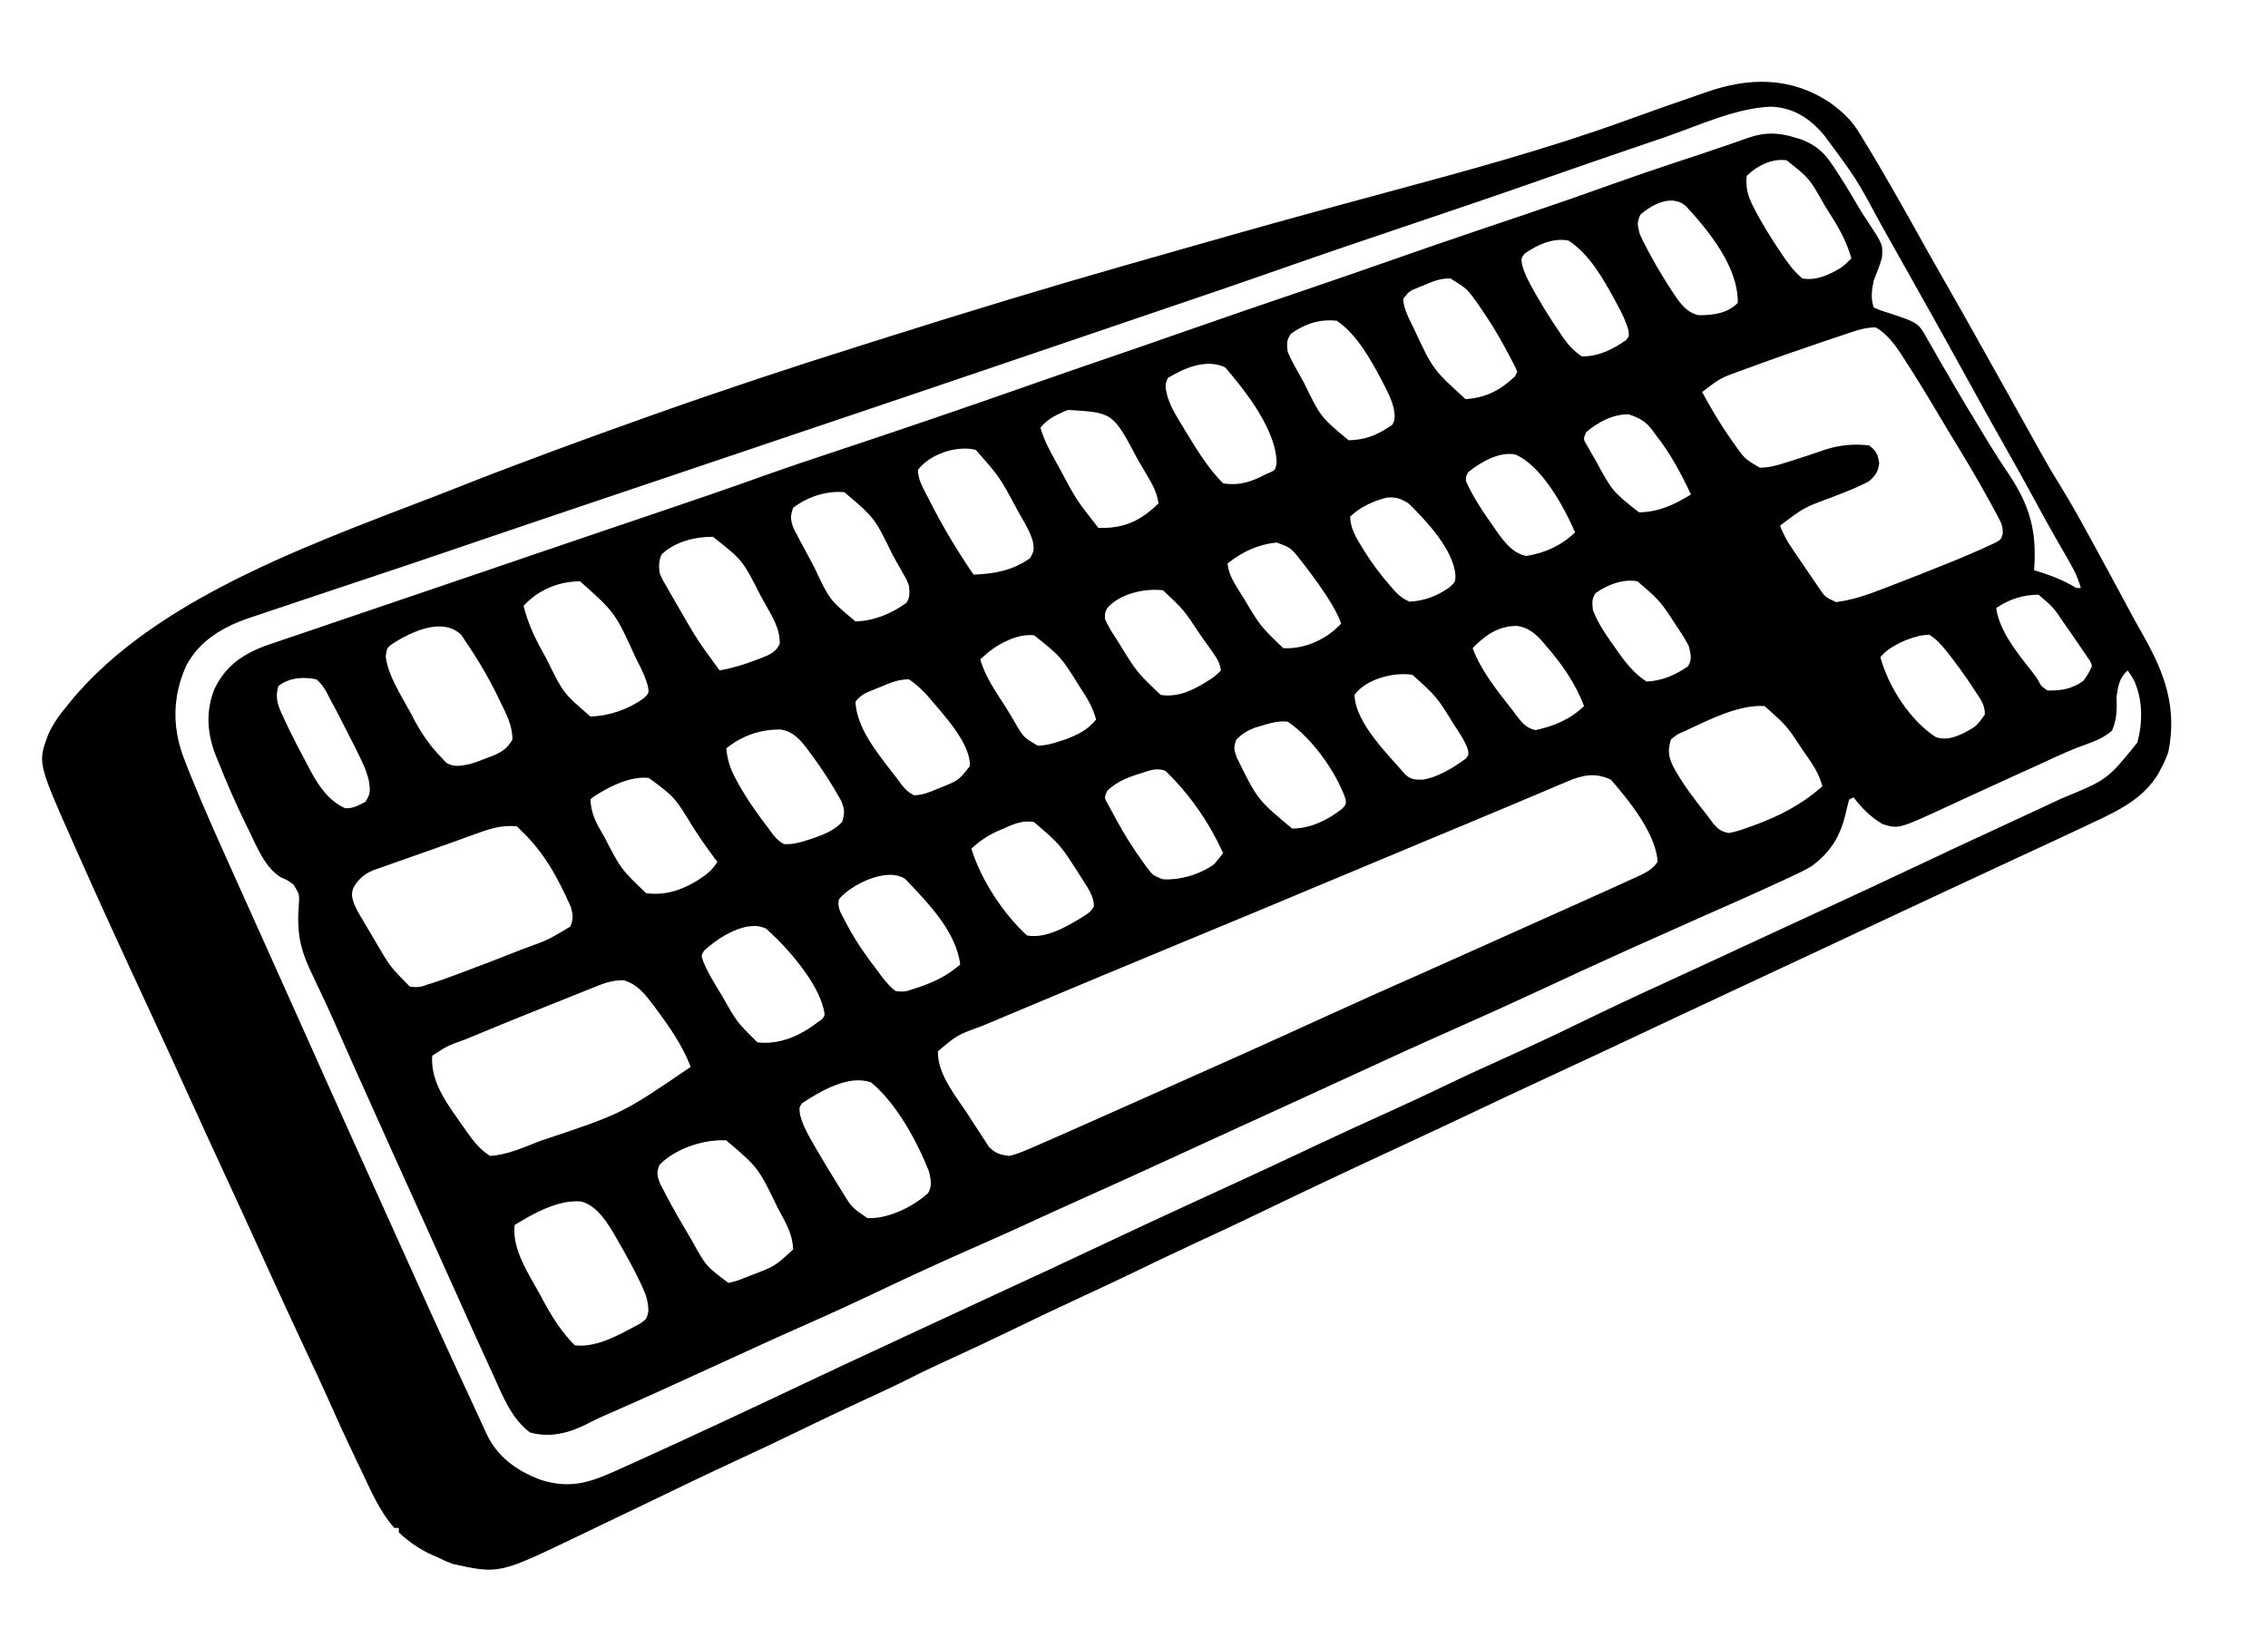 <?xml version="1.0" encoding="UTF-8"?>
<svg version="1.1" xmlns="http://www.w3.org/2000/svg" width="1018" height="731">
<path d="M0 0 C5.13 3.802 9.135 7.241 12.535 12.691 C12.905 13.283 13.275 13.874 13.656 14.483 C23.656 30.646 32.916 47.262 42.168 63.859 C45.253 69.388 48.384 74.888 51.535 80.379 C57.686 91.106 63.723 101.894 69.753 112.689 C73.254 118.955 76.762 125.216 80.271 131.477 C83.271 136.83 86.264 142.187 89.246 147.551 C89.86 148.652 90.473 149.754 91.105 150.889 C92.261 152.964 93.415 155.041 94.566 157.119 C97.423 162.242 100.375 167.277 103.473 172.258 C107.596 178.907 111.408 185.704 115.16 192.566 C115.854 193.83 116.549 195.094 117.243 196.357 C122.407 205.766 127.514 215.206 132.574 224.671 C135.234 229.642 137.92 234.59 140.711 239.488 C150.26 256.264 155.749 271.811 151.84 291.355 C150.94 294.041 149.897 296.398 148.535 298.879 C147.916 300.053 147.916 300.053 147.285 301.25 C140.69 312.36 129.478 317.808 118.16 323.066 C116.785 323.717 115.411 324.369 114.037 325.021 C110.544 326.676 107.044 328.314 103.54 329.945 C101.641 330.83 99.743 331.716 97.846 332.604 C90.931 335.838 84.004 339.045 77.073 342.243 C70.928 345.085 64.794 347.951 58.66 350.816 C56.768 351.7 54.876 352.583 52.984 353.467 C51.721 354.057 50.457 354.647 49.193 355.237 C44.853 357.264 40.511 359.289 36.168 361.312 C22.176 367.833 8.199 374.386 -5.765 380.966 C-15.317 385.467 -24.882 389.941 -34.465 394.379 C-44.732 399.134 -54.979 403.932 -65.215 408.754 C-65.928 409.09 -66.641 409.426 -67.376 409.772 C-70.26 411.131 -73.144 412.489 -76.028 413.848 C-83.628 417.428 -91.233 421 -98.84 424.566 C-99.504 424.878 -100.168 425.189 -100.852 425.51 C-109.962 429.781 -119.084 434.026 -128.215 438.254 C-139.769 443.605 -151.284 449.035 -162.794 454.481 C-172.709 459.172 -182.636 463.834 -192.59 468.441 C-214.346 478.517 -236.043 488.713 -257.625 499.156 C-266.701 503.537 -275.837 507.78 -284.986 512.005 C-294.146 516.243 -303.241 520.607 -312.325 525.006 C-320.294 528.856 -328.304 532.608 -336.34 536.316 C-346.584 541.044 -356.76 545.894 -366.907 550.824 C-376.786 555.622 -386.732 560.26 -396.716 564.834 C-401.97 567.247 -407.188 569.692 -412.34 572.316 C-419.583 576.005 -426.967 579.376 -434.347 582.781 C-443.6 587.053 -452.798 591.425 -461.965 595.879 C-471.422 600.473 -480.917 604.975 -490.465 609.379 C-503.743 615.506 -516.907 621.852 -530.064 628.233 C-537.975 632.062 -545.907 635.845 -553.841 639.625 C-556.424 640.86 -559.004 642.103 -561.582 643.348 C-597.394 660.577 -597.394 660.577 -617.945 656.125 C-620.555 655.186 -622.989 654.125 -625.465 652.879 C-626.164 652.579 -626.862 652.278 -627.582 651.969 C-633.078 649.499 -638.075 646.004 -642.465 641.879 C-642.465 641.219 -642.465 640.559 -642.465 639.879 C-643.125 639.879 -643.785 639.879 -644.465 639.879 C-651.103 632.418 -655.108 622.938 -659.34 614.004 C-660.048 612.525 -660.757 611.046 -661.467 609.567 C-666.323 599.414 -671.013 589.191 -675.565 578.897 C-677.762 573.969 -680.081 569.095 -682.373 564.21 C-689.877 548.189 -697.281 532.125 -704.584 516.011 C-709.828 504.444 -715.133 492.906 -720.465 481.379 C-725.987 469.44 -731.475 457.487 -736.902 445.504 C-742.503 433.14 -748.186 420.815 -753.902 408.504 C-765.297 383.953 -776.637 359.381 -787.59 334.629 C-787.896 333.938 -788.203 333.247 -788.519 332.535 C-804.556 296.351 -804.556 296.351 -799.84 283.691 C-797.678 278.881 -794.837 274.908 -791.465 270.879 C-790.99 270.283 -790.516 269.688 -790.027 269.074 C-749.992 220.118 -673.645 195.411 -616.465 172.879 C-615.695 172.575 -614.925 172.272 -614.132 171.959 C-586.443 161.053 -558.508 150.835 -530.465 140.879 C-528.965 140.346 -528.965 140.346 -527.434 139.803 C-496.801 128.938 -465.987 118.735 -434.982 108.986 C-431.292 107.825 -427.604 106.658 -423.917 105.491 C-388.115 94.158 -352.225 83.223 -316.11 72.92 C-312.342 71.844 -308.574 70.764 -304.806 69.683 C-278.339 62.091 -251.848 54.592 -225.281 47.355 C-224.431 47.124 -223.58 46.892 -222.704 46.653 C-214.39 44.389 -206.075 42.131 -197.755 39.887 C-162.251 30.307 -126.551 20.607 -91.965 8.066 C-87.135 6.327 -82.302 4.599 -77.465 2.879 C-76.736 2.619 -76.007 2.359 -75.256 2.091 C-70.451 0.381 -65.636 -1.29 -60.806 -2.925 C-59.236 -3.461 -57.671 -4.007 -56.109 -4.565 C-36.63 -11.498 -17.734 -11.814 0 0 Z M-74.118 15.453 C-77.044 16.454 -79.972 17.449 -82.899 18.445 C-100.034 24.273 -117.143 30.171 -134.217 36.174 C-151.915 42.394 -169.689 48.385 -187.465 54.379 C-206.369 60.754 -225.266 67.144 -244.09 73.754 C-264.394 80.882 -284.763 87.811 -305.143 94.718 C-314.889 98.021 -324.629 101.339 -334.368 104.659 C-397.365 126.126 -460.429 147.393 -523.5 168.641 C-525.451 169.298 -527.402 169.955 -529.353 170.613 C-530.319 170.938 -531.284 171.263 -532.278 171.598 C-536.166 172.908 -540.054 174.218 -543.941 175.527 C-545.872 176.178 -547.802 176.828 -549.732 177.478 C-572.85 185.266 -595.962 193.068 -619.048 200.95 C-630.169 204.747 -641.301 208.507 -652.453 212.211 C-658.296 214.152 -664.137 216.1 -669.977 218.049 C-671.727 218.633 -673.476 219.216 -675.226 219.799 C-681.218 221.795 -687.207 223.802 -693.192 225.821 C-695.142 226.476 -697.093 227.129 -699.045 227.779 C-701.775 228.688 -704.501 229.608 -707.227 230.531 C-708.028 230.795 -708.83 231.06 -709.656 231.332 C-721.434 235.358 -731.979 241.516 -737.902 252.816 C-743.781 265.859 -744.246 279.354 -739.465 292.879 C-734.168 306.842 -728.195 320.505 -722.09 334.129 C-721.212 336.096 -720.334 338.064 -719.456 340.031 C-712.654 355.269 -705.807 370.486 -698.95 385.699 C-694.166 396.313 -689.404 406.937 -684.652 417.566 C-683.936 419.169 -683.219 420.771 -682.503 422.374 C-680.2 427.523 -677.899 432.672 -675.597 437.821 C-667.722 455.436 -659.788 473.025 -651.827 490.602 C-647.831 499.425 -643.843 508.252 -639.879 517.09 C-632.277 534.035 -624.627 550.955 -616.84 567.816 C-616.474 568.61 -616.107 569.403 -615.73 570.22 C-613.995 573.977 -612.255 577.731 -610.507 581.483 C-609.092 584.521 -607.693 587.567 -606.301 590.617 C-605.596 592.15 -604.89 593.682 -604.184 595.215 C-603.867 595.917 -603.55 596.619 -603.223 597.342 C-598.373 607.81 -589.809 614.064 -579.184 618.137 C-564.15 623.067 -554.809 618.661 -540.965 612.379 C-539.71 611.813 -538.456 611.247 -537.201 610.681 C-511.4 599.014 -485.756 586.996 -460.163 574.879 C-448.892 569.543 -437.59 564.275 -426.273 559.035 C-419.841 556.056 -413.418 553.056 -406.996 550.053 C-395.583 544.717 -384.152 539.423 -372.709 534.153 C-359.373 528.01 -346.056 521.831 -332.777 515.566 C-315.125 507.24 -297.438 498.989 -279.695 490.855 C-278.935 490.507 -278.175 490.159 -277.392 489.8 C-276.624 489.447 -275.855 489.095 -275.063 488.732 C-273.488 488.01 -271.914 487.288 -270.34 486.566 C-269.558 486.208 -268.775 485.849 -267.969 485.48 C-255.981 479.983 -244.036 474.399 -232.114 468.76 C-220.848 463.435 -209.525 458.246 -198.17 453.114 C-188.81 448.882 -179.512 444.548 -170.265 440.072 C-162.06 436.119 -153.767 432.373 -145.465 428.629 C-134.406 423.64 -123.431 418.51 -112.527 413.191 C-99.969 407.067 -87.332 401.138 -74.625 395.326 C-69.275 392.876 -63.933 390.408 -58.59 387.941 C-56.974 387.196 -56.974 387.196 -55.326 386.435 C-46.484 382.354 -37.653 378.253 -28.823 374.148 C-21.984 370.97 -15.139 367.805 -8.289 364.652 C8.721 356.822 25.703 348.942 42.626 340.924 C51.95 336.508 61.286 332.124 70.66 327.816 C80.229 323.416 89.781 318.981 99.317 314.51 C100.816 313.808 102.316 313.106 103.816 312.406 C124.44 303.926 124.44 303.926 137.852 287.32 C140.363 278.35 140.335 268.181 136.508 259.566 C135.346 257.453 135.346 257.453 133.535 254.879 C129.789 258.186 129.204 262.077 128.535 266.879 C128.569 268.07 128.602 269.261 128.637 270.488 C128.593 274.825 128.231 277.873 126.535 281.879 C122.241 285.851 116.147 287.559 110.777 289.597 C105.124 291.832 99.634 294.435 94.117 296.983 C90.587 298.608 87.045 300.204 83.504 301.805 C77.305 304.612 71.12 307.447 64.941 310.297 C62.573 311.387 60.205 312.478 57.836 313.568 C56.319 314.267 54.803 314.969 53.287 315.672 C30.767 326.114 30.767 326.114 23.535 323.879 C18.215 320.734 14.257 316.764 10.535 311.879 C9.545 312.374 9.545 312.374 8.535 312.879 C7.88 315.212 7.316 317.518 6.785 319.879 C4.314 329.869 -0.122 336.749 -8.465 342.879 C-11.601 344.715 -14.851 346.239 -18.152 347.754 C-19.137 348.215 -20.122 348.677 -21.137 349.152 C-33.27 354.793 -45.525 360.171 -57.762 365.582 C-67.573 369.92 -77.368 374.294 -87.152 378.691 C-87.98 379.063 -88.808 379.435 -89.66 379.818 C-103.424 386.009 -117.121 392.338 -130.802 398.709 C-143.452 404.597 -156.157 410.343 -168.922 415.978 C-185.171 423.154 -201.304 430.572 -217.431 438.018 C-222.813 440.502 -228.201 442.973 -233.59 445.441 C-234.972 446.075 -234.972 446.075 -236.383 446.721 C-242.056 449.32 -247.731 451.915 -253.406 454.508 C-255.578 455.5 -257.75 456.492 -259.922 457.485 C-261.409 458.164 -262.896 458.844 -264.384 459.523 C-272.899 463.413 -281.411 467.311 -289.914 471.227 C-305.366 478.342 -320.83 485.421 -336.365 492.355 C-344.571 496.02 -352.743 499.754 -360.905 503.519 C-366.814 506.234 -372.745 508.898 -378.695 511.523 C-379.422 511.844 -380.149 512.165 -380.898 512.495 C-381.637 512.822 -382.377 513.148 -383.139 513.484 C-397.191 519.685 -411.158 526.028 -425.027 532.629 C-436.371 538.027 -447.75 543.3 -459.25 548.359 C-468.401 552.389 -477.5 556.526 -486.59 560.691 C-488.071 561.37 -489.552 562.048 -491.033 562.727 C-493.265 563.749 -495.498 564.772 -497.73 565.795 C-505.165 569.202 -512.606 572.597 -520.049 575.984 C-521.419 576.607 -522.788 577.231 -524.157 577.855 C-532.13 581.491 -540.125 585.07 -548.171 588.545 C-551.455 589.97 -554.68 591.445 -557.84 593.129 C-566.004 597.292 -574.61 599.518 -583.59 597.004 C-592.185 590.651 -596.272 579.543 -600.59 570.066 C-601.249 568.638 -601.909 567.21 -602.569 565.783 C-607.771 554.51 -612.854 543.184 -617.906 531.844 C-621.714 523.298 -625.575 514.776 -629.435 506.254 C-640.572 481.668 -651.685 457.071 -662.691 432.426 C-663.033 431.66 -663.376 430.894 -663.728 430.105 C-665.41 426.336 -667.084 422.563 -668.743 418.783 C-669.386 417.32 -670.029 415.857 -670.672 414.395 C-670.986 413.681 -671.299 412.967 -671.622 412.232 C-673.479 408.033 -675.403 403.874 -677.392 399.737 C-678.944 396.505 -680.465 393.26 -681.965 390.004 C-682.248 389.389 -682.532 388.775 -682.824 388.141 C-687.113 378.655 -688.199 371.056 -687.369 360.763 C-686.996 355.516 -686.996 355.516 -689.652 351.07 C-692.489 349.017 -692.489 349.017 -695.473 347.734 C-702.68 343.265 -706.201 333.895 -709.84 326.504 C-710.548 325.075 -710.548 325.075 -711.27 323.618 C-715.724 314.524 -719.743 305.294 -723.465 295.879 C-724.147 294.218 -724.147 294.218 -724.844 292.523 C-728.54 282.774 -729.113 273.185 -725.277 263.379 C-720.307 252.968 -712.846 247.724 -702.074 243.723 C-700.125 243.049 -698.172 242.386 -696.215 241.734 C-695.144 241.367 -694.074 241 -692.971 240.622 C-689.472 239.426 -685.969 238.246 -682.465 237.066 C-680.001 236.227 -677.537 235.387 -675.074 234.546 C-670.015 232.821 -664.953 231.102 -659.89 229.391 C-652.976 227.053 -646.067 224.703 -639.16 222.348 C-630.824 219.507 -622.485 216.672 -614.145 213.844 C-606.897 211.386 -599.651 208.922 -592.41 206.445 C-591.607 206.171 -590.804 205.896 -589.977 205.613 C-586.754 204.511 -583.532 203.408 -580.309 202.306 C-568.955 198.422 -557.592 194.566 -546.223 190.727 C-540.762 188.882 -535.301 187.037 -529.84 185.191 C-529.161 184.962 -528.481 184.732 -527.781 184.496 C-511.419 178.966 -495.077 173.394 -478.823 167.552 C-469.807 164.323 -460.742 161.265 -451.652 158.254 C-419.874 147.725 -388.182 136.938 -356.6 125.834 C-346.133 122.155 -335.651 118.527 -325.152 114.941 C-313.223 110.868 -301.315 106.739 -289.417 102.575 C-272.3 96.583 -255.152 90.691 -237.978 84.866 C-223.337 79.899 -208.73 74.845 -194.142 69.726 C-182.663 65.702 -171.163 61.743 -159.641 57.844 C-158.997 57.626 -158.353 57.408 -157.69 57.184 C-150.701 54.818 -143.711 52.459 -136.718 50.106 C-123.526 45.66 -110.387 41.094 -97.286 36.386 C-87.909 33.021 -78.491 29.804 -69.027 26.691 C-65.971 25.683 -62.915 24.674 -59.859 23.664 C-59.13 23.424 -58.401 23.183 -57.65 22.935 C-53.35 21.514 -49.064 20.057 -44.789 18.562 C-43.827 18.23 -42.866 17.897 -41.875 17.553 C-40.181 16.965 -38.49 16.367 -36.803 15.757 C-29.445 13.219 -23.367 13.248 -15.84 15.629 C-14.775 15.954 -13.71 16.279 -12.613 16.613 C-6.453 19.09 -2.823 22.196 0.848 27.691 C1.227 28.257 1.606 28.822 1.996 29.405 C5.586 34.824 8.984 40.36 12.234 45.988 C13.805 48.701 15.479 51.303 17.242 53.895 C23.701 63.72 23.701 63.72 23.242 69.684 C22.198 73.189 20.912 76.493 19.535 79.879 C18.685 84.09 18.154 87.734 19.535 91.879 C22.576 93.255 22.576 93.255 26.223 94.379 C39.564 98.774 39.564 98.774 43.68 106.188 C44.23 107.132 44.23 107.132 44.792 108.096 C45.991 110.161 47.169 112.239 48.348 114.316 C49.187 115.767 50.027 117.217 50.87 118.666 C52.163 120.89 53.455 123.114 54.741 125.342 C58.48 131.817 62.335 138.217 66.237 144.596 C67.287 146.32 68.327 148.049 69.365 149.78 C72.74 155.391 76.194 160.898 79.895 166.301 C89.661 180.889 92.891 192.285 91.535 209.879 C92.713 210.242 92.713 210.242 93.914 210.613 C99.924 212.531 105.156 214.604 110.535 217.879 C111.195 217.879 111.855 217.879 112.535 217.879 C110.903 211.833 107.773 206.754 104.66 201.379 C103.474 199.307 102.289 197.234 101.105 195.16 C100.506 194.111 99.907 193.062 99.29 191.98 C96.648 187.311 94.089 182.598 91.535 177.879 C87.524 170.482 83.441 163.132 79.285 155.816 C74.347 147.121 69.483 138.388 64.66 129.629 C63.982 128.397 63.303 127.165 62.625 125.933 C62.288 125.322 61.952 124.711 61.605 124.082 C61.269 123.471 60.933 122.86 60.586 122.23 C60.249 121.619 59.913 121.008 59.566 120.378 C50.925 104.69 42.222 89.037 33.387 73.458 C29.933 67.365 26.51 61.256 23.102 55.137 C11.747 34.051 11.747 34.051 -2.465 14.879 C-3.112 14.138 -3.759 13.396 -4.426 12.633 C-10.504 6.086 -17.422 2.173 -26.491 1.769 C-42.526 2.361 -59.042 10.291 -74.118 15.453 Z M-37.465 32.879 C-38.04 38.432 -36.766 42.361 -34.215 47.191 C-33.866 47.869 -33.518 48.546 -33.159 49.243 C-30.172 54.882 -26.796 60.247 -23.277 65.566 C-22.779 66.32 -22.28 67.074 -21.767 67.851 C-19.009 71.913 -16.296 75.749 -12.465 78.879 C-6.281 80.046 -0.588 77.315 4.625 74.23 C6.479 72.918 7.953 71.501 9.535 69.879 C7.337 62.005 3.677 55.738 -0.715 48.879 C-1.358 47.85 -2.001 46.822 -2.664 45.762 C-9.287 33.975 -9.287 33.975 -19.465 25.879 C-25.929 24.801 -32.929 28.343 -37.465 32.879 Z M-85.152 50.254 C-86.887 53.722 -86.397 55.127 -85.465 58.879 C-84.317 61.617 -82.946 64.21 -81.527 66.816 C-81.131 67.552 -80.735 68.288 -80.327 69.046 C-77.488 74.225 -74.455 79.254 -71.215 84.191 C-70.815 84.807 -70.416 85.422 -70.004 86.056 C-67.048 90.437 -64.226 94.317 -58.852 95.41 C-52.415 95.336 -46.296 94.71 -41.465 89.879 C-41.183 73.813 -54.297 57.774 -64.66 46.488 C-70.903 40.921 -79.771 45.498 -85.152 50.254 Z M-137.152 67.754 C-138.717 69.834 -138.717 69.834 -138.32 72.488 C-137.219 76.852 -135.312 80.363 -133.09 84.254 C-132.649 85.034 -132.209 85.814 -131.755 86.618 C-128.589 92.133 -125.222 97.491 -121.652 102.754 C-121.209 103.413 -120.766 104.072 -120.309 104.751 C-117.753 108.425 -115.278 111.409 -111.465 113.879 C-104.012 114.005 -97.657 110.791 -91.609 106.59 C-90.207 104.849 -90.207 104.849 -90.531 102.191 C-91.685 98.099 -93.384 94.607 -95.402 90.879 C-95.8 90.139 -96.197 89.4 -96.607 88.637 C-101.888 79.032 -108.073 67.904 -117.465 61.879 C-124.465 60.558 -131.461 63.783 -137.152 67.754 Z M-182.652 82.066 C-183.389 82.358 -184.126 82.65 -184.885 82.951 C-189.03 84.67 -189.03 84.67 -191.66 88.129 C-191.381 92.063 -189.881 95.214 -188.152 98.691 C-187.793 99.432 -187.433 100.172 -187.063 100.935 C-178.314 119.76 -178.314 119.76 -163.652 133.066 C-154.632 132.536 -147.996 129.053 -141.465 122.879 C-140.97 121.889 -140.97 121.889 -140.465 120.879 C-141.088 119.067 -141.088 119.067 -142.168 117.09 C-142.566 116.32 -142.964 115.551 -143.374 114.758 C-143.817 113.932 -144.259 113.105 -144.715 112.254 C-145.164 111.408 -145.614 110.562 -146.077 109.691 C-149.201 103.932 -152.571 98.406 -156.277 93.004 C-156.942 92.034 -156.942 92.034 -157.62 91.044 C-162.867 83.571 -162.867 83.571 -170.465 78.879 C-175.252 78.879 -178.322 80.207 -182.652 82.066 Z M-242.09 103.754 C-244.069 106.812 -243.91 108.219 -243.465 111.879 C-241.896 115.57 -239.946 119.02 -237.965 122.504 C-237.145 123.972 -237.145 123.972 -236.308 125.47 C-228.669 141.146 -228.669 141.146 -216.141 151.543 C-209.338 151.431 -204.172 149.597 -198.465 145.879 C-197.855 145.493 -197.245 145.108 -196.617 144.711 C-194.986 142.118 -195.424 139.964 -195.922 137.033 C-196.812 133.502 -198.279 130.407 -199.965 127.191 C-200.317 126.505 -200.668 125.819 -201.031 125.112 C-206.018 115.624 -212.44 103.895 -221.465 97.879 C-229.192 97.066 -235.775 99.243 -242.09 103.754 Z M9.395 103.082 C8.687 103.316 7.98 103.55 7.251 103.791 C4.927 104.563 2.606 105.345 0.285 106.129 C-0.904 106.529 -0.904 106.529 -2.117 106.936 C-13.213 110.671 -24.275 114.505 -35.261 118.552 C-36.636 119.057 -38.012 119.559 -39.389 120.057 C-49.239 123.584 -49.239 123.584 -57.465 129.879 C-53.417 137.318 -49.194 144.537 -44.277 151.441 C-43.874 152.012 -43.471 152.583 -43.055 153.17 C-38.413 159.807 -38.413 159.807 -31.66 163.828 C-27.61 163.892 -24.149 162.926 -20.34 161.691 C-19.596 161.462 -18.852 161.232 -18.085 160.995 C-12.687 159.315 -7.319 157.537 -1.98 155.676 C4.396 153.656 10.886 153.051 17.535 153.879 C20.822 156.418 21.361 157.837 22.035 161.879 C21.37 165.869 20.559 167.137 17.535 169.879 C12.252 172.803 6.575 174.867 0.961 177.062 C-11.814 181.76 -11.814 181.76 -22.465 189.879 C-21.027 193.899 -19.087 197.168 -16.691 200.695 C-16.326 201.234 -15.961 201.772 -15.585 202.327 C-14.816 203.459 -14.044 204.589 -13.271 205.718 C-12.094 207.435 -10.927 209.16 -9.762 210.885 C-9.01 211.989 -8.257 213.092 -7.504 214.195 C-6.825 215.19 -6.147 216.184 -5.448 217.209 C-2.247 221.958 -2.247 221.958 2.676 224.205 C9.845 223.275 16.248 221.11 22.973 218.504 C24.135 218.063 25.297 217.622 26.494 217.167 C35.021 213.907 43.507 210.544 51.973 207.129 C53.054 206.694 54.136 206.259 55.25 205.811 C58.363 204.537 61.453 203.225 64.535 201.879 C65.662 201.388 66.789 200.898 67.95 200.393 C69.587 199.636 69.587 199.636 71.258 198.863 C72.247 198.412 73.235 197.96 74.254 197.495 C76.72 196.063 76.72 196.063 77.476 193.455 C77.542 190.569 77.104 189.205 75.754 186.676 C75.121 185.472 75.121 185.472 74.475 184.244 C74 183.381 73.525 182.518 73.035 181.629 C72.544 180.715 72.053 179.801 71.547 178.86 C65.815 168.331 59.587 158.094 53.346 147.862 C51.656 145.079 49.989 142.284 48.332 139.48 C43.449 131.222 38.464 123.04 33.223 115.004 C32.521 113.907 32.521 113.907 31.806 112.787 C28.749 108.176 25.356 103.754 20.535 100.879 C16.398 100.879 13.248 101.782 9.395 103.082 Z M-297.215 123.566 C-298.98 126.831 -298.185 128.766 -297.33 132.282 C-295.715 137.13 -293.062 141.353 -290.402 145.691 C-289.823 146.655 -289.243 147.618 -288.645 148.61 C-283.892 156.407 -278.956 164.388 -272.465 170.879 C-265.294 172.045 -259.724 170.215 -253.465 166.879 C-252.74 166.567 -252.016 166.255 -251.27 165.934 C-249.12 164.943 -249.12 164.943 -248.465 161.879 C-248.465 147.142 -262.197 129.745 -271.465 118.879 C-279.786 114.718 -289.975 119.124 -297.215 123.566 Z M-342.152 137.941 C-342.898 138.255 -343.644 138.569 -344.412 138.893 C-348.489 140.678 -351.539 142.413 -354.465 145.879 C-352.881 151.418 -350.308 156.185 -347.527 161.191 C-347.047 162.061 -346.566 162.931 -346.071 163.828 C-338.418 178.185 -338.418 178.185 -328.465 190.879 C-317.928 191.215 -310.65 188.344 -302.969 181.305 C-302.472 180.834 -301.976 180.364 -301.465 179.879 C-302.057 175.921 -303.277 173.055 -305.273 169.598 C-305.851 168.596 -306.428 167.595 -307.023 166.563 C-307.643 165.512 -308.263 164.462 -308.902 163.379 C-309.535 162.306 -310.167 161.232 -310.819 160.126 C-321.919 139.076 -321.919 139.076 -342.152 137.941 Z M-109.465 147.879 C-110.886 150.996 -110.886 150.996 -108.875 154.285 C-108.105 155.657 -107.322 157.021 -106.527 158.379 C-106.117 159.092 -105.707 159.805 -105.284 160.54 C-97.759 174.451 -97.759 174.451 -85.84 183.879 C-77.178 183.879 -69.688 180.391 -62.465 175.879 C-67.037 166.188 -71.768 157.315 -78.465 148.879 C-78.916 148.252 -79.367 147.626 -79.832 146.98 C-82.879 142.898 -85.762 141.476 -90.465 139.879 C-97.634 139.879 -104.154 143.359 -109.465 147.879 Z M-409.465 164.879 C-409.411 169.397 -406.93 173.367 -404.902 177.316 C-404.546 178.018 -404.189 178.72 -403.822 179.442 C-398.048 190.702 -391.642 201.457 -384.465 211.879 C-375.218 211.521 -366.874 210.016 -359.215 204.566 C-357.275 201.588 -357.274 200.354 -357.876 196.933 C-359.068 192.773 -361.269 189.118 -363.402 185.379 C-364.136 184.071 -364.136 184.071 -364.885 182.736 C-372.683 168.138 -372.683 168.138 -383.465 155.879 C-391.993 153.639 -404.239 157.825 -409.465 164.879 Z M-162.465 165.879 C-163.479 167.624 -163.479 167.624 -163.465 169.879 C-160.105 177.526 -155.121 184.611 -150.34 191.441 C-149.748 192.298 -149.748 192.298 -149.143 193.171 C-145.794 197.827 -142.149 202.342 -136.34 203.504 C-128.006 202.16 -120.523 198.769 -114.465 192.879 C-119.394 181.619 -129.531 162.775 -141.465 157.879 C-148.949 156.688 -156.761 161.316 -162.465 165.879 Z M-465.465 181.879 C-466.894 185.712 -466.609 187.497 -465.164 191.332 C-464.511 192.607 -463.839 193.872 -463.152 195.129 C-462.793 195.813 -462.433 196.498 -462.063 197.203 C-460.88 199.438 -459.673 201.658 -458.465 203.879 C-457.626 205.456 -456.787 207.032 -455.949 208.609 C-449.156 223.153 -449.156 223.153 -437.465 232.879 C-429.185 232.654 -421.343 229.399 -414.684 224.594 C-412.847 222.009 -413.246 219.993 -413.465 216.879 C-414.408 214.306 -414.408 214.306 -415.844 211.867 C-416.349 210.95 -416.855 210.032 -417.376 209.086 C-417.921 208.131 -418.466 207.176 -419.027 206.191 C-419.578 205.208 -420.129 204.224 -420.696 203.21 C-428.939 186.305 -428.939 186.305 -442.465 174.879 C-450.345 174.058 -459.23 177.011 -465.465 181.879 Z M-215.465 185.879 C-215.231 191.031 -213.067 194.85 -210.402 199.129 C-210 199.785 -209.598 200.441 -209.184 201.117 C-205.688 206.722 -201.828 211.913 -197.465 216.879 C-196.93 217.508 -196.395 218.137 -195.844 218.785 C-193.68 221.168 -191.754 222.758 -188.777 224.004 C-182.346 223.761 -175.977 221.308 -170.777 217.504 C-168.208 215.101 -168.208 215.101 -168.176 212.027 C-169.231 200.529 -181.063 187.918 -189.09 180.004 C-192.734 177.709 -194.688 177 -198.918 177.277 C-204.812 178.67 -211.159 181.573 -215.465 185.879 Z M-524.465 202.754 C-525.825 205.645 -525.697 207.697 -525.465 210.879 C-524.362 213.699 -524.362 213.699 -522.719 216.441 C-521.84 217.998 -521.84 217.998 -520.943 219.587 C-520.311 220.673 -519.679 221.76 -519.027 222.879 C-518.39 223.994 -517.753 225.108 -517.096 226.257 C-508.562 241.093 -508.562 241.093 -498.465 254.879 C-492.573 253.845 -487.152 252.158 -481.59 250.004 C-480.936 249.759 -480.281 249.515 -479.607 249.263 C-475.881 247.778 -473.128 246.637 -471.465 242.879 C-471.33 235.902 -475.098 230.264 -478.402 224.316 C-478.987 223.255 -479.572 222.193 -480.174 221.099 C-488.176 205.35 -488.176 205.35 -501.465 194.879 C-509.693 194.879 -518.352 197.023 -524.465 202.754 Z M-270.465 206.879 C-269.955 212.126 -267.252 216.009 -264.527 220.379 C-263.795 221.565 -263.795 221.565 -263.047 222.775 C-255.646 235.114 -255.646 235.114 -245.465 244.879 C-237.139 245.39 -228.586 241.956 -222.34 236.629 C-221.391 235.721 -220.442 234.814 -219.465 233.879 C-220.955 229.733 -223.019 226.123 -225.402 222.441 C-225.791 221.84 -226.179 221.239 -226.579 220.62 C-229.621 215.994 -232.873 211.557 -236.277 207.191 C-236.961 206.31 -236.961 206.31 -237.658 205.41 C-242.079 199.775 -242.079 199.775 -248.527 197.441 C-256.958 198.378 -263.891 201.62 -270.465 206.879 Z M-105.262 220.141 C-107.093 222.786 -106.803 224.733 -106.465 227.879 C-103.908 234.532 -99.497 240.458 -95.402 246.254 C-94.991 246.837 -94.58 247.419 -94.157 248.02 C-90.8 252.658 -87.268 256.677 -82.465 259.879 C-75.541 259.602 -69.482 256.962 -63.84 253.066 C-61.756 249.752 -62.629 247.636 -63.465 243.879 C-64.764 241.43 -66.035 239.27 -67.59 237.004 C-67.995 236.397 -68.4 235.79 -68.818 235.164 C-76.244 223.684 -76.244 223.684 -86.465 214.879 C-92.954 213.655 -99.92 216.39 -105.262 220.141 Z M-585.068 224.459 C-585.76 225.162 -585.76 225.162 -586.465 225.879 C-584.548 233.462 -581.6 239.951 -577.777 246.754 C-577.244 247.715 -576.711 248.676 -576.162 249.666 C-568.669 265.048 -568.669 265.048 -556.465 275.543 C-548.068 275.379 -539.424 272.348 -532.59 267.441 C-530.148 265.087 -530.148 265.087 -530.609 262.188 C-531.613 258.306 -533.189 254.916 -535.027 251.379 C-535.382 250.685 -535.737 249.991 -536.103 249.275 C-545.326 228.931 -545.326 228.931 -561.09 214.879 C-569.939 214.879 -578.729 218.212 -585.068 224.459 Z M-324.465 226.879 C-325.567 229.036 -325.567 229.036 -325.465 231.879 C-324.16 234.935 -322.392 237.657 -320.59 240.441 C-320.088 241.236 -319.587 242.031 -319.07 242.85 C-311.205 255.654 -311.205 255.654 -300.465 265.879 C-292.058 267.183 -284.841 263.187 -277.902 258.691 C-275.445 256.956 -275.445 256.956 -273.465 254.879 C-273.822 251.492 -275.414 249.206 -277.344 246.465 C-277.932 245.626 -278.52 244.786 -279.126 243.921 C-280.067 242.601 -280.067 242.601 -281.027 241.254 C-281.662 240.357 -282.297 239.46 -282.95 238.536 C-290.121 227.65 -290.121 227.65 -299.465 218.879 C-307.847 217.964 -318.721 220.343 -324.465 226.879 Z M74.535 226.879 C75.923 237.189 84.209 247.313 90.531 255.293 C92.535 257.879 92.535 257.879 93.758 260.027 C94.816 262.047 94.816 262.047 97.535 263.879 C103.623 264.044 108.807 263.167 113.723 259.504 C115.929 256.341 115.929 256.341 117.535 252.879 C116.951 250.969 116.951 250.969 115.641 249.191 C114.955 248.151 114.955 248.151 114.256 247.09 C113.75 246.361 113.244 245.631 112.723 244.879 C112.217 244.127 111.712 243.376 111.191 242.601 C109.661 240.344 108.105 238.108 106.535 235.879 C106.09 235.246 105.645 234.614 105.187 233.962 C100.233 226.553 100.233 226.553 93.535 220.879 C86.738 220.879 80.131 222.962 74.535 226.879 Z M-645.715 243.188 C-647.843 244.937 -647.843 244.937 -648.34 248.691 C-647.146 257.598 -641.324 266.174 -637.152 273.941 C-636.609 274.978 -636.066 276.016 -635.506 277.084 C-632.114 283.4 -628.459 288.734 -623.465 293.879 C-622.66 294.725 -621.856 295.57 -621.027 296.441 C-617.412 298.47 -614.367 297.673 -610.465 296.879 C-607.81 296.119 -605.273 295.165 -602.715 294.129 C-602.069 293.889 -601.423 293.649 -600.758 293.402 C-596.445 291.684 -593.7 289.996 -591.465 285.879 C-591.412 279.658 -594.229 274.418 -596.902 268.941 C-597.345 268.024 -597.787 267.107 -598.243 266.162 C-602.407 257.696 -607.134 249.661 -612.465 241.879 C-613.076 240.951 -613.687 240.023 -614.316 239.066 C-622.654 230.578 -637.327 237.683 -645.715 243.188 Z M-159.066 243.453 C-159.528 243.924 -159.989 244.394 -160.465 244.879 C-156.611 255.287 -149.224 264.207 -142.465 272.879 C-141.844 273.716 -141.222 274.552 -140.582 275.414 C-137.948 278.763 -136.475 280.621 -132.277 281.691 C-123.996 279.927 -116.568 276.813 -110.465 270.879 C-114.258 260.769 -120.415 251.977 -127.465 243.879 C-128.053 243.184 -128.64 242.489 -129.246 241.773 C-132.516 238.169 -135.414 235.747 -140.297 234.906 C-148.102 234.808 -153.578 238.214 -159.066 243.453 Z M-377.777 246.629 C-379.023 247.693 -380.259 248.77 -381.465 249.879 C-379.233 257.893 -374.367 264.597 -369.933 271.542 C-368.554 273.737 -367.242 275.962 -365.938 278.203 C-362.055 284.932 -362.055 284.932 -355.594 288.691 C-352.267 288.553 -349.624 287.927 -346.465 286.879 C-345.391 286.53 -344.317 286.18 -343.211 285.82 C-337.58 283.713 -333.243 281.601 -329.465 276.879 C-330.831 272.133 -332.889 268.224 -335.59 264.129 C-335.988 263.519 -336.386 262.909 -336.796 262.281 C-345.214 248.753 -345.214 248.753 -357.281 239.102 C-364.503 238.365 -372.253 242.314 -377.777 246.629 Z M24.66 246.691 C23.959 247.413 23.258 248.135 22.535 248.879 C26.097 262.056 35.895 277.494 47.535 284.879 C52.027 286.246 55.578 285.054 59.723 283.129 C65.638 279.978 65.638 279.978 69.43 274.715 C69.586 270.521 67.524 267.813 65.285 264.441 C64.836 263.746 64.388 263.051 63.925 262.335 C60.701 257.428 57.266 252.699 53.66 248.066 C53.209 247.486 52.757 246.906 52.292 246.309 C49.961 243.399 47.725 240.846 44.535 238.879 C38.274 238.879 29.416 242.67 24.66 246.691 Z M-213.465 265.879 C-213.179 278.494 -198.295 292.711 -190.465 301.879 C-187.843 303.958 -186.427 303.88 -183.027 303.941 C-175.982 302.865 -169.21 298.596 -163.516 294.465 C-162.246 292.879 -162.246 292.879 -162.527 290.602 C-163.708 287.174 -165.468 284.312 -167.465 281.316 C-168.064 280.405 -168.064 280.405 -168.675 279.475 C-176.56 266.692 -176.56 266.692 -187.465 256.879 C-195.658 255.416 -208.604 258.813 -213.465 265.879 Z M-696.465 261.879 C-698.21 267.267 -696.598 270.997 -694.277 275.879 C-693.924 276.644 -693.571 277.41 -693.208 278.198 C-690.102 284.8 -686.726 291.263 -683.277 297.691 C-682.779 298.628 -682.28 299.564 -681.767 300.529 C-678.026 307.354 -673.876 313.267 -666.652 316.754 C-663.092 316.957 -660.574 315.491 -657.465 313.879 C-654.987 310.161 -655.283 308.706 -655.876 304.448 C-656.97 299.673 -659.101 295.431 -661.277 291.066 C-661.767 290.078 -662.256 289.09 -662.76 288.072 C-664.305 284.995 -665.882 281.937 -667.465 278.879 C-667.965 277.885 -668.466 276.891 -668.982 275.866 C-670.428 273.029 -671.933 270.233 -673.465 267.441 C-673.902 266.577 -674.338 265.713 -674.788 264.823 C-676.183 262.392 -677.294 260.658 -679.465 258.879 C-685.344 257.65 -691.647 258.076 -696.465 261.879 Z M-426.027 262.191 C-427.179 262.655 -427.179 262.655 -428.354 263.127 C-429.462 263.586 -429.462 263.586 -430.594 264.055 C-431.265 264.332 -431.936 264.61 -432.627 264.896 C-434.692 266 -436.016 267.037 -437.465 268.879 C-437.089 281.489 -425.858 294.134 -418.465 303.879 C-418.057 304.441 -417.649 305.003 -417.228 305.582 C-415.395 307.985 -413.903 309.684 -411.117 310.922 C-407.414 310.862 -404.381 309.626 -401.027 308.191 C-400.385 307.934 -399.742 307.677 -399.08 307.412 C-391.199 304.251 -391.199 304.251 -386.152 297.879 C-385.616 287.302 -399.053 273.645 -405.465 265.879 C-408.058 263.123 -410.318 260.977 -413.465 258.879 C-418.345 258.879 -421.589 260.33 -426.027 262.191 Z M-64.715 281.879 C-65.387 282.174 -66.06 282.469 -66.753 282.773 C-68.869 283.748 -68.869 283.748 -71.465 285.879 C-72.982 290.767 -72.604 293.827 -70.277 298.316 C-66.255 305.813 -61.068 312.506 -55.804 319.167 C-54.636 320.66 -53.519 322.19 -52.41 323.727 C-50.085 326.299 -48.883 327.22 -45.465 327.879 C-42.529 327.398 -39.819 326.453 -37.027 325.441 C-36.233 325.163 -35.439 324.884 -34.621 324.597 C-22.996 320.401 -12.775 315.138 -3.465 306.879 C-4.91 301.552 -7.388 297.638 -10.527 293.191 C-11.015 292.493 -11.502 291.795 -12.004 291.075 C-19.472 279.689 -19.472 279.689 -29.465 270.879 C-40.96 270.127 -54.489 277.091 -64.715 281.879 Z M-254.965 279.629 C-256.068 279.954 -257.172 280.279 -258.309 280.613 C-261.692 281.97 -263.897 283.292 -266.465 285.879 C-267.894 289.231 -267.566 290.602 -266.312 294.043 C-256.997 312.971 -256.997 312.971 -241.465 325.879 C-233.165 325.879 -225.523 322.04 -219.043 316.992 C-217.212 314.996 -217.212 314.996 -217.535 312.469 C-221.976 300.099 -232.522 285.32 -243.465 277.879 C-247.579 277.444 -251.039 278.437 -254.965 279.629 Z M-495.465 289.879 C-494.969 295.197 -493.632 299.253 -491.027 303.941 C-490.677 304.583 -490.326 305.225 -489.965 305.887 C-486.007 312.956 -481.414 319.476 -476.465 325.879 C-475.869 326.704 -475.274 327.529 -474.66 328.379 C-473.002 330.41 -471.809 331.707 -469.465 332.879 C-465.521 333.044 -462.189 332.11 -458.465 330.879 C-457.556 330.579 -456.647 330.278 -455.711 329.969 C-451.11 328.275 -446.823 326.562 -443.465 322.879 C-442.211 318.945 -442.327 317.215 -443.914 313.355 C-444.639 312.06 -445.387 310.776 -446.152 309.504 C-446.752 308.476 -446.752 308.476 -447.364 307.427 C-450.544 302.114 -454.04 297.048 -457.715 292.066 C-458.457 291.053 -458.457 291.053 -459.214 290.02 C-462.497 285.706 -465.378 282.464 -470.938 281.41 C-480.097 281.3 -488.295 284.099 -495.465 289.879 Z M-309.215 301.004 C-309.936 301.233 -310.656 301.461 -311.399 301.697 C-316.483 303.385 -320.489 305.194 -324.465 308.879 C-325.885 312.018 -325.885 312.018 -323.875 315.469 C-323.105 316.925 -322.322 318.374 -321.527 319.816 C-321.116 320.576 -320.705 321.335 -320.282 322.117 C-316.703 328.634 -312.835 334.857 -308.465 340.879 C-307.93 341.623 -307.395 342.366 -306.844 343.133 C-303.977 346.881 -303.977 346.881 -299.652 348.629 C-292.068 349.224 -282.658 346.411 -276.465 341.879 C-275.089 340.247 -273.748 338.584 -272.465 336.879 C-278.891 322.91 -287.342 310.58 -298.465 299.879 C-302.495 298.536 -305.321 299.757 -309.215 301.004 Z M-118.332 304.895 C-119.103 305.217 -119.874 305.54 -120.668 305.873 C-123.229 306.948 -125.784 308.039 -128.34 309.129 C-130.155 309.894 -131.971 310.658 -133.787 311.421 C-137.66 313.049 -141.531 314.683 -145.4 316.32 C-151.512 318.903 -157.635 321.457 -163.762 324.004 C-164.779 324.427 -165.797 324.85 -166.845 325.286 C-168.899 326.14 -170.953 326.993 -173.007 327.847 C-187.003 333.667 -200.989 339.51 -214.965 345.379 C-242.203 356.817 -269.48 368.163 -296.774 379.467 C-317.918 388.224 -339.035 397.044 -360.136 405.902 C-362.339 406.826 -364.541 407.749 -366.744 408.672 C-370.382 410.196 -374.017 411.724 -377.652 413.254 C-378.66 413.676 -379.668 414.098 -380.707 414.533 C-391.834 418.555 -391.834 418.555 -400.465 425.879 C-400.89 436.289 -391.713 446.877 -386.34 455.254 C-385.733 456.212 -385.126 457.169 -384.5 458.156 C-382.846 460.747 -381.164 463.317 -379.465 465.879 C-378.807 466.882 -378.15 467.885 -377.473 468.918 C-374.591 471.732 -372.446 472.341 -368.465 472.879 C-365.479 472.098 -363.064 471.244 -360.277 470.004 C-359.016 469.471 -359.016 469.471 -357.729 468.928 C-354.628 467.605 -351.547 466.244 -348.465 464.879 C-347.175 464.312 -345.885 463.745 -344.595 463.179 C-336.267 459.519 -327.958 455.817 -319.657 452.098 C-311.879 448.613 -304.089 445.156 -296.299 441.699 C-273.544 431.6 -250.823 421.431 -228.193 411.053 C-213.134 404.151 -198.001 397.422 -182.855 390.714 C-172.226 386.004 -161.622 381.236 -151.017 376.473 C-146.689 374.531 -142.361 372.591 -138.032 370.651 C-132.593 368.214 -127.155 365.776 -121.716 363.336 C-118.744 362.004 -115.771 360.674 -112.797 359.344 C-108.776 357.544 -104.76 355.735 -100.748 353.914 C-99.18 353.203 -97.611 352.495 -96.041 351.789 C-93.678 350.724 -91.321 349.647 -88.965 348.566 C-88.264 348.253 -87.563 347.939 -86.841 347.616 C-83.084 345.875 -79.837 344.343 -77.465 340.879 C-77.873 328.598 -90.49 312.967 -98.465 303.879 C-105.693 300.579 -111.291 301.851 -118.332 304.895 Z M-555.465 311.879 C-555.795 312.209 -556.125 312.539 -556.465 312.879 C-556.12 318.665 -554.329 322.629 -551.402 327.566 C-551.001 328.26 -550.6 328.953 -550.187 329.667 C-542.716 344.133 -542.716 344.133 -531.465 354.879 C-521.526 356.265 -512.799 352.522 -504.84 346.754 C-502.408 344.855 -501.225 343.519 -499.465 340.879 C-499.961 340.212 -500.457 339.546 -500.969 338.859 C-504.473 334.105 -507.857 329.341 -510.965 324.316 C-518.65 311.751 -518.65 311.751 -530.219 303.156 C-538.582 302.124 -548.65 307.33 -555.465 311.879 Z M-371.465 326.066 C-372.151 326.358 -372.836 326.65 -373.543 326.951 C-378.188 329.012 -381.697 331.47 -385.465 334.879 C-381.307 348.586 -371.148 364.217 -360.465 373.879 C-351.653 375.512 -341.685 369.387 -334.465 364.879 C-331.902 363.109 -331.902 363.109 -330.465 360.879 C-330.425 356.159 -333.327 352.312 -335.777 348.441 C-336.214 347.746 -336.652 347.051 -337.102 346.335 C-345.649 332.973 -345.649 332.973 -357.465 322.879 C-362.775 322.132 -366.737 323.92 -371.465 326.066 Z M-608.777 328.566 C-609.876 328.961 -610.974 329.355 -612.106 329.761 C-614.542 330.639 -616.975 331.522 -619.406 332.411 C-623.053 333.738 -626.716 335.017 -630.383 336.29 C-633.568 337.401 -636.746 338.532 -639.923 339.668 C-641.483 340.222 -643.046 340.768 -644.612 341.307 C-646.828 342.072 -649.031 342.867 -651.234 343.668 C-652.22 343.998 -652.22 343.998 -653.226 344.334 C-657.655 345.991 -660.172 348.151 -662.659 352.059 C-663.973 355.027 -663.506 356.864 -662.465 359.879 C-661.044 362.948 -661.044 362.948 -659.184 366.02 C-658.685 366.87 -658.685 366.87 -658.176 367.738 C-657.472 368.934 -656.762 370.127 -656.048 371.318 C-654.981 373.102 -653.937 374.897 -652.895 376.695 C-646.418 387.814 -646.418 387.814 -637.465 396.879 C-633.793 397.224 -632.716 397.1 -629.465 395.879 C-628.645 395.624 -627.825 395.369 -626.979 395.107 C-624.068 394.169 -621.208 393.131 -618.34 392.066 C-617.273 391.675 -616.205 391.285 -615.105 390.882 C-606.18 387.581 -597.313 384.132 -588.465 380.629 C-587.829 380.379 -587.194 380.129 -586.539 379.872 C-575.458 375.896 -575.458 375.896 -565.465 369.879 C-564.048 366.361 -564.245 364.671 -565.25 361.055 C-570.969 348.234 -577.155 336.599 -587.465 326.879 C-588.455 325.889 -588.455 325.889 -589.465 324.879 C-596.55 324.142 -602.173 326.151 -608.777 328.566 Z M-444.879 357.574 C-445.825 361.296 -443.933 364.03 -442.215 367.254 C-441.85 367.958 -441.485 368.662 -441.109 369.387 C-437.204 376.71 -432.539 383.329 -427.465 389.879 C-426.761 390.838 -426.057 391.797 -425.332 392.785 C-423.496 395.118 -421.819 397.073 -419.465 398.879 C-415.844 399.247 -414.73 399.066 -411.465 397.879 C-410.437 397.548 -409.41 397.216 -408.352 396.875 C-401.527 394.49 -395.902 391.659 -390.465 386.879 C-392.405 371.899 -405.003 359.206 -415.043 348.609 C-422.969 342.946 -439.192 350.756 -444.879 357.574 Z M-505.465 380.754 C-506.737 382.889 -506.737 382.889 -505.879 385.406 C-503.975 390.083 -501.464 394.261 -498.84 398.566 C-498.304 399.452 -497.768 400.337 -497.215 401.25 C-490.69 412.779 -490.69 412.779 -481.465 421.879 C-471.483 422.988 -462.32 418.921 -454.465 412.879 C-453.506 412.198 -453.506 412.198 -452.527 411.504 C-451.179 409.809 -451.179 409.809 -451.723 407.082 C-454.622 394.571 -468.052 379.349 -477.551 370.848 C-486.237 366.451 -499.155 374.838 -505.465 380.754 Z M-556.461 397.805 C-557.526 398.226 -558.591 398.648 -559.689 399.082 C-563.1 400.437 -566.501 401.814 -569.902 403.191 C-572.124 404.076 -574.346 404.96 -576.568 405.842 C-587.665 410.26 -598.718 414.783 -609.75 419.359 C-610.742 419.77 -611.733 420.18 -612.755 420.603 C-620.645 423.403 -620.645 423.403 -627.465 427.879 C-628.365 440.171 -620.084 450.291 -613.34 460.004 C-612.605 461.069 -612.605 461.069 -611.854 462.156 C-608.801 466.43 -605.931 470.049 -601.465 472.879 C-594.074 472.334 -587.545 469.493 -580.715 466.816 C-580.051 466.559 -579.387 466.301 -578.702 466.035 C-542.084 453.819 -542.084 453.819 -511.465 432.879 C-515 423.537 -520.617 415.417 -526.527 407.441 C-527.022 406.767 -527.516 406.094 -528.025 405.399 C-531.763 400.448 -535.294 395.803 -541.469 394.003 C-547.093 393.828 -551.308 395.694 -556.461 397.805 Z M-461.375 449.129 C-462.749 450.984 -462.749 450.984 -462.422 454.051 C-461.288 458.587 -459.489 462.11 -457.152 466.129 C-456.714 466.897 -456.277 467.666 -455.825 468.458 C-452.382 474.438 -448.8 480.334 -445.152 486.191 C-444.661 486.985 -444.171 487.779 -443.665 488.597 C-439.119 496.065 -439.119 496.065 -432.043 500.793 C-422.581 501.108 -411.754 495.76 -404.84 489.504 C-402.943 485.883 -403.652 483.845 -404.465 479.879 C-409.779 466.409 -419.159 449.098 -430.465 439.879 C-440.392 436.202 -453.194 443.775 -461.375 449.129 Z M-525.465 476.879 C-526.87 480.274 -526.533 481.697 -525.234 485.164 C-524.599 486.432 -523.945 487.69 -523.277 488.941 C-522.923 489.625 -522.569 490.309 -522.203 491.014 C-519.11 496.88 -515.785 502.613 -512.402 508.316 C-511.921 509.132 -511.439 509.947 -510.943 510.787 C-504.546 522.378 -504.546 522.378 -494.465 529.879 C-491.651 529.247 -489.454 528.552 -486.84 527.441 C-486.138 527.159 -485.436 526.877 -484.712 526.587 C-473.776 522.466 -473.776 522.466 -465.465 514.879 C-465.651 508.694 -468.065 504.117 -470.965 498.816 C-471.412 497.986 -471.859 497.155 -472.32 496.3 C-481.092 478.121 -481.092 478.121 -495.465 465.879 C-505.485 465.278 -518.317 469.501 -525.465 476.879 Z M-590.465 503.879 C-591.717 514.901 -584.175 525.729 -579.09 535.066 C-578.551 536.082 -578.012 537.097 -577.457 538.143 C-573.561 545.336 -569.275 552.068 -563.465 557.879 C-553.289 559.124 -542.735 552.64 -534.043 548.086 C-531.195 546.043 -531.195 546.043 -530.426 542.57 C-530.469 538.457 -531.364 535.472 -533.09 531.816 C-533.548 530.814 -533.548 530.814 -534.016 529.791 C-537.007 523.47 -540.415 517.375 -543.902 511.316 C-544.427 510.389 -544.952 509.461 -545.493 508.506 C-549.002 502.573 -553.53 495.175 -560.627 493.311 C-570.772 492.37 -582.11 498.685 -590.465 503.879 Z " fill="#000000" transform="translate(821.465,46.121)"/>
</svg>
